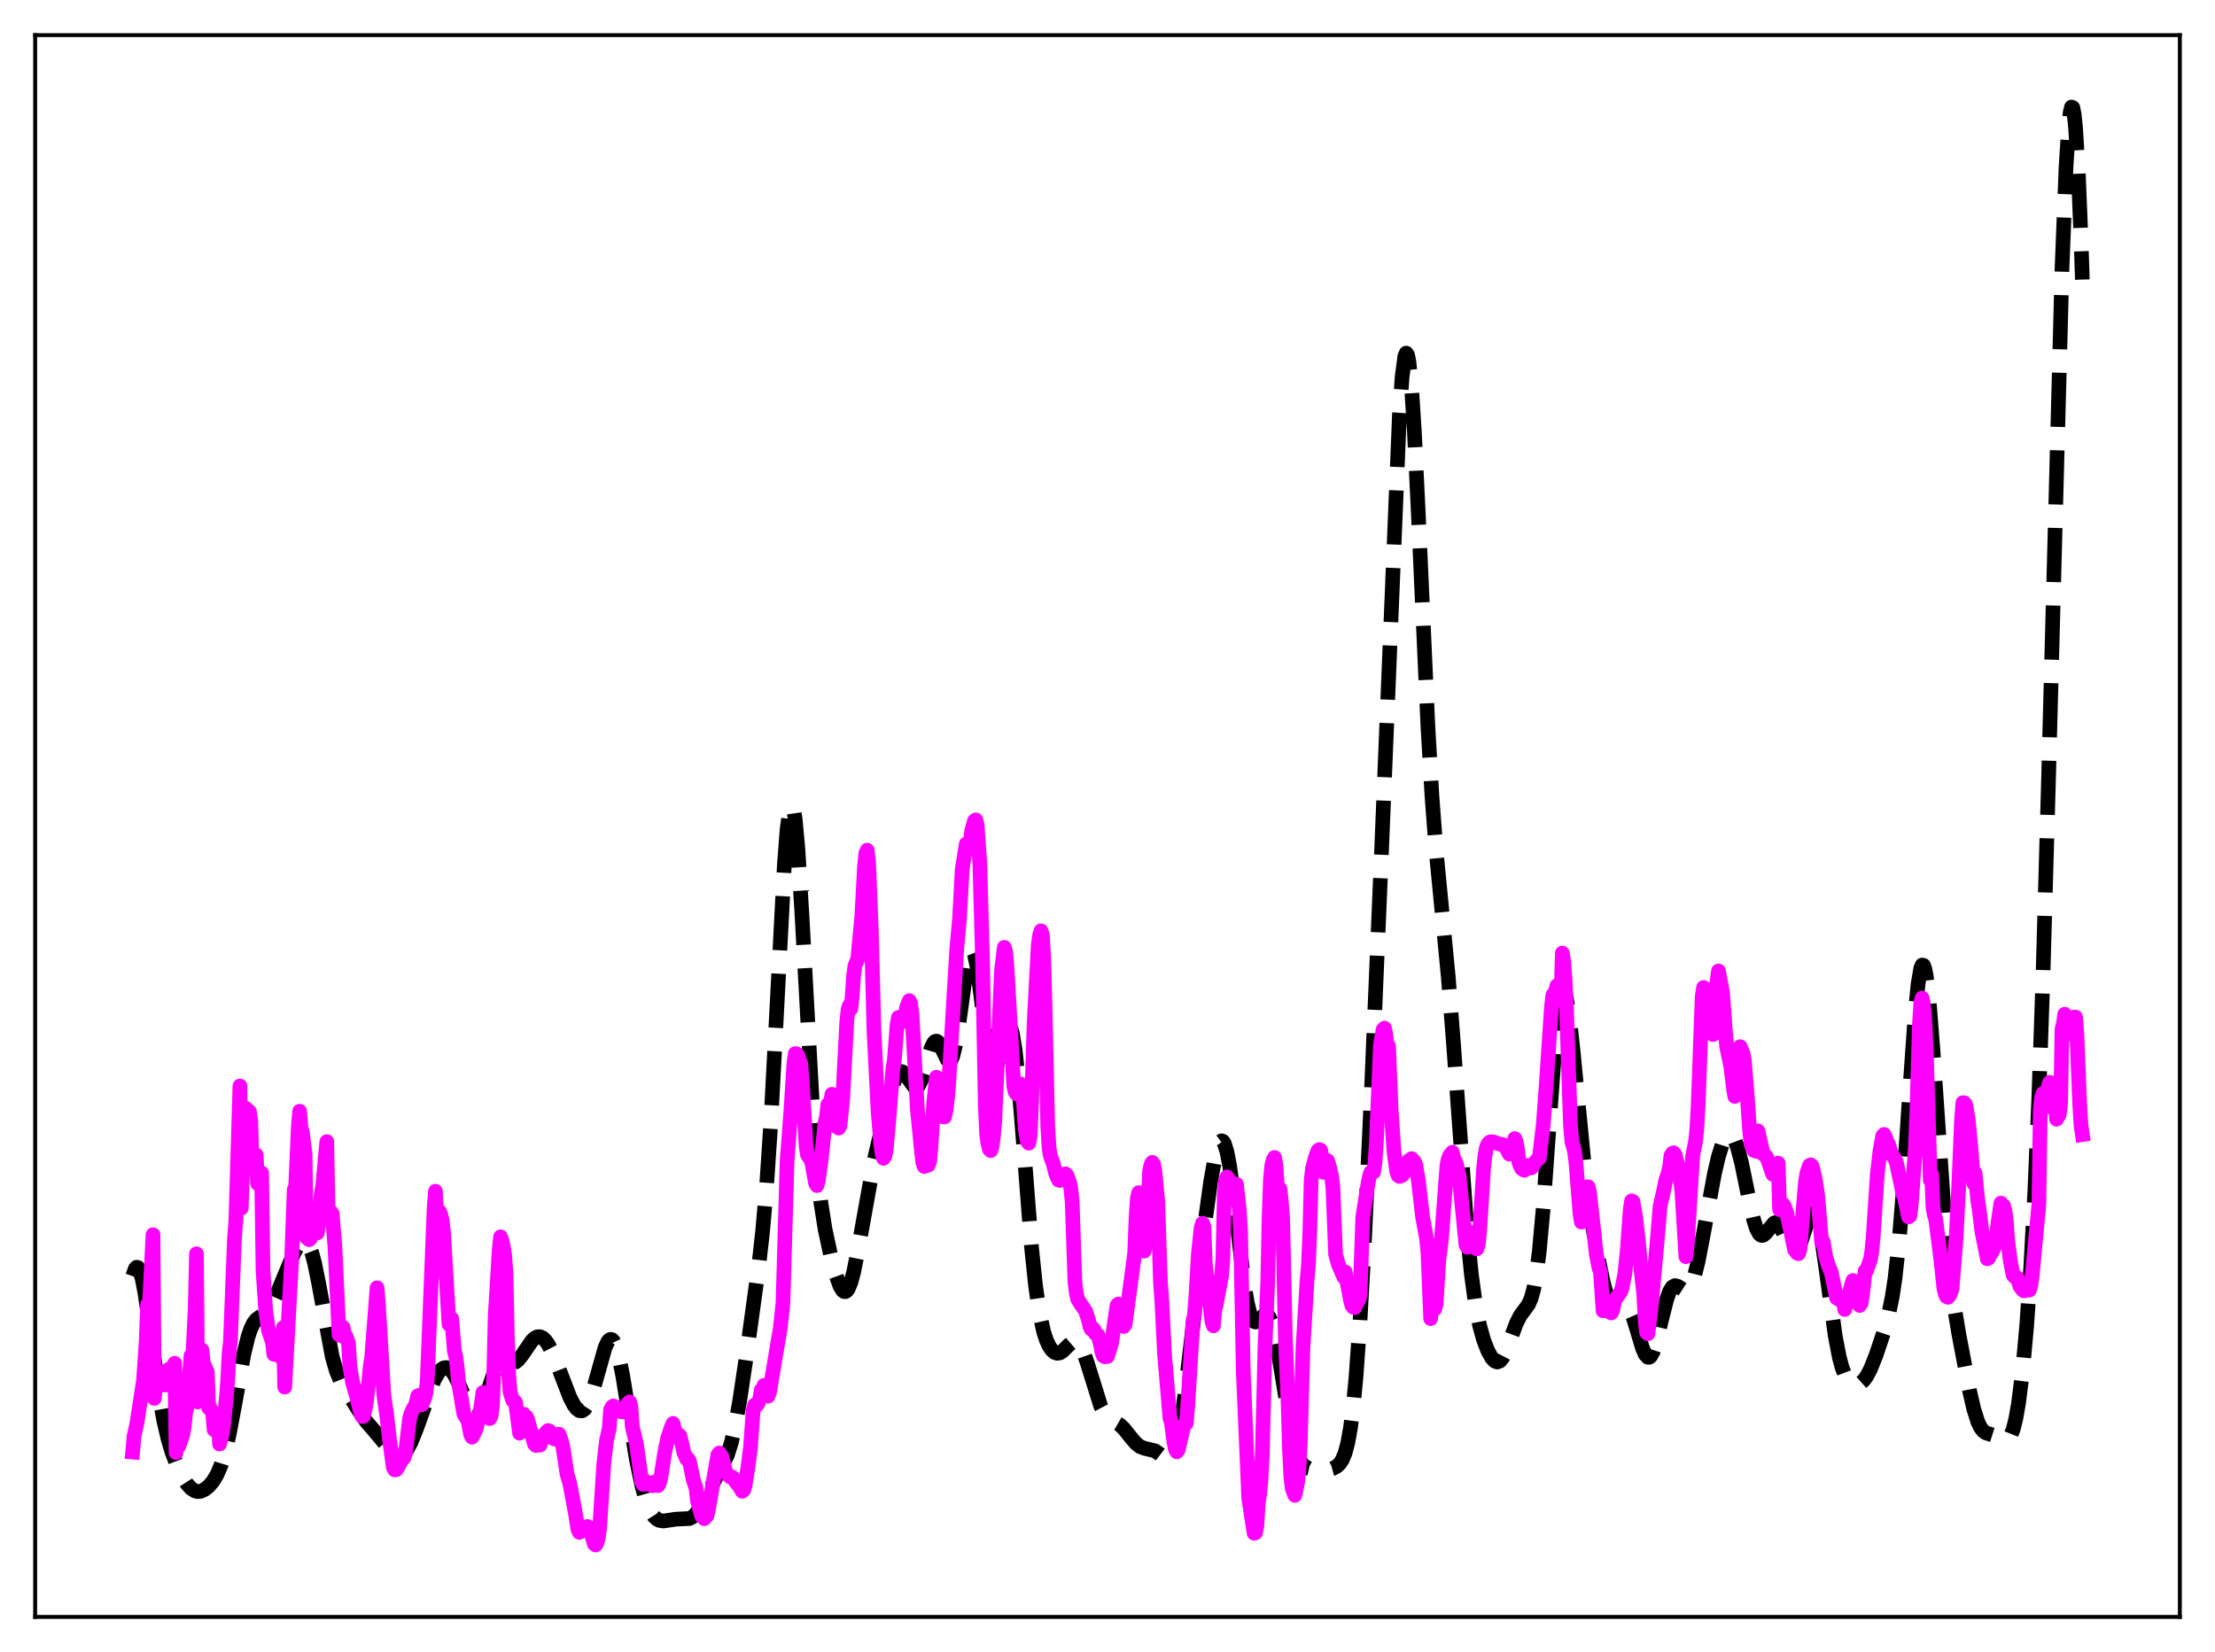 <?xml version="1.0" encoding="utf-8" standalone="no"?>
<!DOCTYPE svg PUBLIC "-//W3C//DTD SVG 1.1//EN"
  "http://www.w3.org/Graphics/SVG/1.1/DTD/svg11.dtd">
<svg xmlns:xlink="http://www.w3.org/1999/xlink" width="453.6pt" height="338.4pt" viewBox="0 0 453.6 338.4" xmlns="http://www.w3.org/2000/svg" version="1.1">
 <defs>
  <style type="text/css">*{stroke-linejoin: round; stroke-linecap: butt}</style>
 </defs>
 <g id="figure_1">
  <g id="patch_1">
   <path d="M 0 338.4 
L 453.6 338.4 
L 453.6 0 
L 0 0 
z
" style="fill: #ffffff"/>
  </g>
  <g id="axes_1">
   <g id="patch_2">
    <path d="M 7.2 331.2 
L 446.4 331.2 
L 446.4 7.2 
L 7.2 7.2 
z
" style="fill: #ffffff"/>
   </g>
   <g id="matplotlib.axis_1"/>
   <g id="matplotlib.axis_2"/>
   <g id="line2d_1">
    <path d="M 27.164 261.401 
L 27.72 259.839 
L 27.998 259.572 
L 28.276 259.654 
L 28.554 260.08 
L 29.11 261.886 
L 29.666 264.775 
L 30.5 270.472 
L 32.725 286.509 
L 33.559 291.074 
L 34.393 294.665 
L 35.227 297.471 
L 36.339 300.379 
L 37.451 302.635 
L 38.285 303.938 
L 39.12 304.874 
L 39.954 305.402 
L 40.51 305.525 
L 41.066 305.474 
L 41.9 305.108 
L 42.734 304.441 
L 43.568 303.476 
L 44.402 302.116 
L 45.237 300.188 
L 46.071 297.494 
L 46.905 293.929 
L 48.017 288.013 
L 49.963 277.246 
L 50.797 273.819 
L 51.354 272.174 
L 51.91 271.031 
L 52.466 270.304 
L 53.3 269.695 
L 54.412 268.982 
L 54.968 268.383 
L 55.802 267.031 
L 56.636 265.196 
L 60.251 256.54 
L 61.085 255.137 
L 61.641 254.5 
L 62.197 254.226 
L 62.475 254.262 
L 62.753 254.433 
L 63.309 255.223 
L 63.866 256.655 
L 64.422 258.727 
L 65.256 262.846 
L 68.036 277.894 
L 68.87 280.789 
L 69.705 282.808 
L 70.817 284.711 
L 73.597 289.123 
L 74.987 291.156 
L 76.656 293.091 
L 78.324 295.075 
L 80.27 297.474 
L 81.104 298.085 
L 81.66 298.215 
L 82.217 298.081 
L 82.773 297.666 
L 83.329 296.97 
L 84.163 295.445 
L 85.275 292.688 
L 88.89 282.677 
L 89.724 281.221 
L 90.28 280.574 
L 90.836 280.204 
L 91.392 280.118 
L 91.948 280.322 
L 92.504 280.824 
L 93.06 281.619 
L 93.894 283.312 
L 96.675 289.765 
L 97.231 290.172 
L 97.509 290.163 
L 97.787 290.005 
L 98.343 289.255 
L 98.899 287.995 
L 100.011 284.58 
L 101.124 281.306 
L 101.68 280.147 
L 102.236 279.406 
L 102.792 279.053 
L 103.348 278.996 
L 105.016 279.207 
L 105.572 278.996 
L 106.128 278.551 
L 106.963 277.502 
L 108.909 274.654 
L 109.465 274.121 
L 110.021 273.826 
L 110.577 273.798 
L 111.133 274.047 
L 111.689 274.568 
L 112.245 275.348 
L 113.08 276.949 
L 114.192 279.676 
L 116.694 286.203 
L 117.528 287.803 
L 118.084 288.542 
L 118.64 288.956 
L 119.197 288.993 
L 119.753 288.609 
L 120.309 287.779 
L 120.865 286.511 
L 121.699 283.899 
L 123.923 275.986 
L 124.479 274.821 
L 124.757 274.488 
L 125.036 274.343 
L 125.314 274.399 
L 125.592 274.661 
L 126.148 275.806 
L 126.704 277.737 
L 127.538 281.854 
L 128.928 290.503 
L 130.318 298.937 
L 131.431 304.263 
L 132.265 307.213 
L 133.099 309.295 
L 133.933 310.616 
L 134.489 311.141 
L 135.045 311.435 
L 135.879 311.552 
L 136.991 311.391 
L 138.382 311.178 
L 141.162 311.045 
L 141.718 310.777 
L 142.274 310.329 
L 143.108 309.292 
L 143.943 307.868 
L 148.947 298.09 
L 149.782 295.424 
L 150.616 291.773 
L 151.45 287.122 
L 152.84 277.824 
L 155.342 259.613 
L 156.177 252.166 
L 157.011 242.572 
L 157.845 230.038 
L 158.957 209.03 
L 160.625 177.161 
L 161.181 169.909 
L 161.737 165.71 
L 162.015 164.91 
L 162.294 165.012 
L 162.572 166.012 
L 162.85 167.876 
L 163.406 173.958 
L 164.24 187.553 
L 166.464 228.3 
L 167.298 239.004 
L 168.132 246.538 
L 168.967 251.805 
L 170.079 256.991 
L 171.191 261.166 
L 172.025 263.472 
L 172.581 264.355 
L 172.859 264.55 
L 173.137 264.564 
L 173.415 264.386 
L 173.693 264.011 
L 174.249 262.677 
L 174.806 260.617 
L 175.64 256.457 
L 178.976 237.861 
L 180.923 229.553 
L 182.591 223.029 
L 183.425 220.678 
L 183.981 219.77 
L 184.259 219.546 
L 184.537 219.475 
L 184.815 219.551 
L 185.371 220.077 
L 187.318 222.744 
L 187.596 222.771 
L 187.874 222.63 
L 188.152 222.314 
L 188.708 221.168 
L 189.542 218.478 
L 190.654 214.742 
L 191.21 213.603 
L 191.488 213.325 
L 191.766 213.257 
L 192.044 213.393 
L 192.6 214.195 
L 193.991 217.071 
L 194.269 217.307 
L 194.547 217.294 
L 194.825 216.988 
L 195.103 216.363 
L 195.659 214.121 
L 196.215 210.689 
L 198.161 196.688 
L 198.717 194.815 
L 198.995 194.556 
L 199.274 194.777 
L 199.552 195.473 
L 200.108 198.17 
L 200.942 204.557 
L 202.054 213.788 
L 202.61 217.115 
L 203.166 218.94 
L 203.444 219.24 
L 203.722 219.143 
L 204 218.684 
L 204.556 216.9 
L 205.947 211.151 
L 206.225 210.487 
L 206.503 210.166 
L 206.781 210.247 
L 207.059 210.769 
L 207.337 211.758 
L 207.893 215.145 
L 208.449 220.257 
L 209.283 230.286 
L 211.229 255.347 
L 212.064 263.367 
L 212.898 269.072 
L 213.732 272.816 
L 214.288 274.501 
L 214.844 275.709 
L 215.4 276.531 
L 215.956 277.019 
L 216.512 277.204 
L 217.068 277.104 
L 217.625 276.755 
L 218.737 275.633 
L 219.571 274.912 
L 220.127 274.744 
L 220.683 274.957 
L 221.239 275.615 
L 221.795 276.72 
L 222.629 279.085 
L 225.41 288.014 
L 226.244 289.58 
L 226.8 290.252 
L 227.634 290.874 
L 229.302 291.836 
L 230.137 292.619 
L 231.527 294.361 
L 232.639 295.662 
L 233.473 296.31 
L 234.307 296.643 
L 236.532 297.18 
L 237.366 297.749 
L 238.756 298.816 
L 239.312 298.896 
L 239.59 298.772 
L 239.868 298.509 
L 240.424 297.485 
L 240.98 295.7 
L 241.536 293.096 
L 242.371 287.742 
L 243.483 278.628 
L 246.541 252.05 
L 247.931 242.026 
L 248.766 237.331 
L 249.322 235.116 
L 249.878 233.874 
L 250.156 233.673 
L 250.434 233.775 
L 250.712 234.19 
L 251.268 235.958 
L 251.824 238.908 
L 252.658 245.09 
L 254.883 263.674 
L 255.439 266.909 
L 255.995 269.154 
L 256.551 270.405 
L 256.829 270.693 
L 257.107 270.789 
L 257.385 270.727 
L 257.941 270.284 
L 258.775 269.459 
L 259.053 269.31 
L 259.331 269.288 
L 259.609 269.423 
L 259.887 269.74 
L 260.443 270.976 
L 261 273.028 
L 261.834 277.431 
L 264.614 294.306 
L 265.448 297.421 
L 266.004 298.811 
L 266.56 299.74 
L 267.117 300.318 
L 267.951 300.76 
L 269.063 301.005 
L 270.731 301.17 
L 271.843 301.104 
L 272.955 300.795 
L 273.79 300.336 
L 274.346 299.81 
L 274.902 298.963 
L 275.458 297.609 
L 276.014 295.506 
L 276.57 292.386 
L 277.126 287.997 
L 277.682 282.148 
L 278.516 270.475 
L 279.351 255.606 
L 280.741 226.011 
L 282.965 173.219 
L 286.58 84.974 
L 287.136 77.18 
L 287.692 72.968 
L 287.97 72.332 
L 288.248 72.701 
L 288.526 74.06 
L 289.082 79.576 
L 289.638 88.321 
L 290.472 105.637 
L 292.419 148.923 
L 293.253 163.211 
L 294.087 174.204 
L 295.199 185.717 
L 296.589 200.142 
L 297.701 214.419 
L 300.482 252.734 
L 301.316 261.036 
L 302.15 267.152 
L 302.984 271.439 
L 303.818 274.453 
L 304.653 276.628 
L 305.487 278.144 
L 306.043 278.758 
L 306.599 278.987 
L 307.155 278.781 
L 307.711 278.126 
L 308.267 277.061 
L 309.101 274.909 
L 310.492 271.128 
L 311.326 269.472 
L 312.16 268.347 
L 312.994 267.21 
L 313.55 265.958 
L 314.106 263.916 
L 314.662 260.779 
L 315.218 256.338 
L 316.052 247.173 
L 317.165 231.569 
L 318.555 212.66 
L 319.111 207.36 
L 319.667 204.122 
L 319.945 203.358 
L 320.223 203.177 
L 320.501 203.567 
L 320.779 204.501 
L 321.335 207.822 
L 322.169 215.489 
L 324.672 241.2 
L 325.784 249.212 
L 327.174 257.115 
L 328.286 262.496 
L 329.121 265.636 
L 329.677 267.082 
L 330.233 267.934 
L 330.789 268.223 
L 331.345 268.091 
L 332.457 267.481 
L 333.013 267.495 
L 333.291 267.671 
L 333.847 268.427 
L 334.403 269.72 
L 335.238 272.4 
L 336.35 276.115 
L 336.906 277.409 
L 337.462 278.015 
L 337.74 278.017 
L 338.018 277.811 
L 338.574 276.792 
L 339.13 275.067 
L 340.242 270.408 
L 341.355 266.017 
L 341.911 264.515 
L 342.467 263.627 
L 343.023 263.327 
L 343.579 263.479 
L 344.969 264.372 
L 345.247 264.397 
L 345.525 264.308 
L 345.803 264.088 
L 346.359 263.202 
L 346.915 261.699 
L 347.75 258.382 
L 348.862 252.574 
L 351.086 240.429 
L 351.92 236.854 
L 352.754 234.207 
L 353.311 233.055 
L 353.867 232.451 
L 354.145 232.366 
L 354.423 232.43 
L 354.701 232.645 
L 355.257 233.535 
L 355.813 235.02 
L 356.647 238.217 
L 358.037 245.004 
L 359.149 249.94 
L 359.706 251.663 
L 360.262 252.712 
L 360.54 252.973 
L 360.818 253.065 
L 361.096 253.006 
L 361.652 252.525 
L 363.32 250.51 
L 363.598 250.425 
L 363.876 250.474 
L 364.154 250.663 
L 364.71 251.449 
L 365.544 253.36 
L 366.657 255.922 
L 367.213 256.563 
L 367.491 256.627 
L 367.769 256.505 
L 368.047 256.196 
L 368.603 255.065 
L 369.437 252.494 
L 370.271 249.867 
L 370.827 248.712 
L 371.105 248.439 
L 371.383 248.41 
L 371.661 248.645 
L 371.94 249.155 
L 372.496 251.004 
L 373.052 253.865 
L 373.886 259.54 
L 375.832 273.667 
L 376.666 278.014 
L 377.222 280.091 
L 377.778 281.569 
L 378.335 282.549 
L 378.891 283.148 
L 379.447 283.471 
L 380.003 283.582 
L 380.559 283.503 
L 381.115 283.226 
L 381.671 282.729 
L 382.227 281.988 
L 383.061 280.409 
L 384.174 277.619 
L 385.842 272.655 
L 386.676 269.641 
L 387.51 265.571 
L 388.066 261.871 
L 388.9 254.304 
L 389.734 244.072 
L 391.125 222.936 
L 392.237 207.164 
L 392.793 201.573 
L 393.349 198.314 
L 393.627 197.678 
L 393.905 197.733 
L 394.183 198.478 
L 394.461 199.894 
L 395.017 204.568 
L 395.851 215.169 
L 398.354 251.634 
L 399.188 260.136 
L 400.022 266.54 
L 401.134 273.223 
L 403.359 284.97 
L 404.193 288.594 
L 405.027 291.24 
L 405.583 292.398 
L 406.139 293.12 
L 406.695 293.51 
L 407.529 293.769 
L 408.641 294.121 
L 410.588 295.064 
L 411.144 294.891 
L 411.7 294.196 
L 412.256 292.809 
L 412.812 290.583 
L 413.368 287.41 
L 414.202 280.731 
L 415.037 271.545 
L 415.871 259.474 
L 416.705 243.961 
L 417.539 224.282 
L 418.373 199.903 
L 419.485 160.465 
L 422.266 55.07 
L 423.1 34.089 
L 423.656 25.539 
L 423.934 23.096 
L 424.212 21.927 
L 424.49 22.052 
L 424.768 23.474 
L 425.046 26.176 
L 425.602 35.282 
L 426.158 48.934 
L 426.436 57.266 
L 426.436 57.266 
" clip-path="url(#pfb939f3703)" style="fill: none; stroke-dasharray: 11.1,4.8; stroke-dashoffset: 0; stroke: #000000; stroke-width: 3"/>
   </g>
   <g id="line2d_2">
    <path d="M 27.164 297.435 
L 27.442 294.206 
L 27.998 291.766 
L 29.388 282.752 
L 29.944 274.619 
L 30.222 267.173 
L 30.5 269.302 
L 31.334 252.907 
L 31.612 286.44 
L 31.89 283.582 
L 32.168 283.768 
L 32.446 282.877 
L 32.725 283.836 
L 33.281 282.197 
L 33.559 280.963 
L 33.837 283.707 
L 34.115 282.261 
L 34.393 281.579 
L 34.671 280.401 
L 34.949 283.628 
L 35.505 281.035 
L 35.783 279.243 
L 36.061 297.549 
L 36.339 296.014 
L 36.617 296.217 
L 37.451 293.801 
L 37.729 292.101 
L 38.007 289.368 
L 38.285 288.287 
L 39.12 277.683 
L 39.398 279.567 
L 39.954 268.531 
L 40.232 256.819 
L 40.51 287.164 
L 40.788 281.184 
L 41.344 276.512 
L 41.622 279.121 
L 42.456 281.092 
L 42.734 288.402 
L 43.012 288.379 
L 43.568 289.521 
L 43.846 292.864 
L 44.124 292.674 
L 44.402 291.998 
L 44.68 290.248 
L 44.959 295.791 
L 45.515 293.685 
L 45.793 291.856 
L 46.349 286.341 
L 46.627 282.731 
L 46.905 277.307 
L 47.183 274.833 
L 48.017 253.683 
L 48.295 250.022 
L 49.129 222.45 
L 49.407 247.473 
L 49.963 231.867 
L 50.241 226.955 
L 50.519 227.74 
L 50.797 227.436 
L 51.076 227.706 
L 51.354 229.547 
L 51.632 238.108 
L 52.188 236.475 
L 52.466 236.587 
L 52.744 242.412 
L 53.022 242.262 
L 53.3 241.942 
L 53.578 240.274 
L 53.856 260.083 
L 54.412 268.428 
L 54.968 272.448 
L 55.802 274.947 
L 56.08 277.402 
L 56.358 277.148 
L 56.914 274.909 
L 57.193 277.786 
L 57.749 274.738 
L 58.027 271.919 
L 58.305 284.123 
L 59.695 258.649 
L 60.251 243.659 
L 60.529 243.446 
L 61.085 230.877 
L 61.363 227.616 
L 61.641 230.989 
L 61.919 231.955 
L 62.475 236.307 
L 62.753 253.481 
L 63.031 253.642 
L 63.309 253.933 
L 63.588 253.675 
L 63.866 252.55 
L 64.144 250.575 
L 64.422 250.116 
L 64.7 250.424 
L 64.978 252.543 
L 65.256 250.707 
L 65.812 244.287 
L 66.09 242.937 
L 66.924 233.851 
L 67.202 249.17 
L 67.48 248.436 
L 67.758 248.236 
L 68.036 248.604 
L 68.592 255.385 
L 69.426 273.408 
L 69.705 273.559 
L 70.261 271.882 
L 70.539 273.851 
L 70.817 273.615 
L 71.373 275.193 
L 71.651 280.005 
L 72.207 283.177 
L 73.041 286.132 
L 73.875 289.474 
L 74.153 290.148 
L 74.431 290.102 
L 74.987 287.538 
L 75.543 282.799 
L 75.822 279.883 
L 76.1 278.167 
L 76.656 271.034 
L 77.212 263.783 
L 77.49 267.087 
L 78.602 285.809 
L 79.158 289.561 
L 79.714 294.466 
L 80.548 300.602 
L 80.826 301.078 
L 81.104 301.069 
L 81.382 300.74 
L 81.939 299.647 
L 82.217 299.252 
L 82.495 298.618 
L 82.773 298.533 
L 83.051 297.386 
L 83.885 290.539 
L 84.163 289.534 
L 84.719 288.36 
L 84.997 288.181 
L 85.553 285.928 
L 85.831 285.807 
L 86.387 287.726 
L 86.943 286.388 
L 87.221 285.389 
L 87.499 282.717 
L 88.89 247.767 
L 89.168 244.005 
L 89.446 249.008 
L 89.724 248.406 
L 90.002 248.153 
L 90.28 248.843 
L 90.558 250.064 
L 90.836 252.489 
L 91.392 261.972 
L 91.948 271.269 
L 92.226 270.123 
L 92.504 270.115 
L 93.06 276.807 
L 93.338 277.842 
L 93.616 279.968 
L 93.894 283.191 
L 95.007 289.663 
L 95.841 291.029 
L 96.397 293.881 
L 96.675 294.384 
L 97.231 293.286 
L 97.509 292.637 
L 97.787 291.538 
L 98.065 289.862 
L 98.343 289.128 
L 98.899 285.224 
L 99.177 285.315 
L 100.011 290.268 
L 100.289 290.564 
L 100.568 290.032 
L 100.846 287.86 
L 101.124 281.188 
L 101.402 269.647 
L 102.236 255.811 
L 102.514 253.34 
L 102.792 254.166 
L 103.07 255.342 
L 103.348 257.095 
L 103.626 260.868 
L 103.904 274.181 
L 104.182 281.657 
L 104.46 285.156 
L 105.016 286.893 
L 105.294 286.933 
L 105.572 287.26 
L 106.406 293.569 
L 106.685 292.526 
L 106.963 290.544 
L 107.241 289.672 
L 107.519 290.075 
L 107.797 290.227 
L 108.075 290.896 
L 109.465 295.809 
L 109.743 296.085 
L 110.021 295.907 
L 110.577 296.016 
L 111.411 293.856 
L 111.689 293.722 
L 111.967 293.252 
L 112.245 293.023 
L 112.523 293.124 
L 112.802 293.523 
L 113.358 294.668 
L 113.636 294.78 
L 113.914 294.099 
L 114.192 293.832 
L 114.47 293.772 
L 115.026 295.339 
L 115.304 296.549 
L 116.138 302.02 
L 116.694 303.883 
L 117.528 308.355 
L 117.806 309.82 
L 118.362 313.327 
L 118.64 313.877 
L 119.197 313.587 
L 119.475 313.503 
L 120.031 312.716 
L 120.309 312.677 
L 121.143 314.28 
L 121.699 316.248 
L 121.977 316.473 
L 122.255 316.012 
L 122.533 314.948 
L 122.811 312.842 
L 123.645 299.929 
L 124.201 295.038 
L 124.757 292.646 
L 125.036 288.789 
L 125.314 288.193 
L 125.592 287.992 
L 125.87 288.079 
L 127.26 289.195 
L 127.538 289.064 
L 127.816 288.758 
L 128.65 287.412 
L 128.928 287.151 
L 129.206 288.094 
L 129.484 292.272 
L 130.04 294.559 
L 130.318 295.705 
L 131.431 303.608 
L 131.709 304.056 
L 132.265 303.464 
L 132.821 303.947 
L 133.655 304.339 
L 133.933 303.574 
L 134.489 304.166 
L 134.767 304.309 
L 135.045 303.781 
L 135.323 302.662 
L 136.157 297.332 
L 136.713 294.623 
L 137.548 292.184 
L 137.826 291.561 
L 138.104 292.63 
L 138.382 294.317 
L 138.938 293.87 
L 139.216 294.064 
L 139.772 296.262 
L 140.05 297.532 
L 140.606 298.831 
L 140.884 298.809 
L 141.162 299.212 
L 141.996 303.205 
L 142.552 304.864 
L 142.83 307.389 
L 143.665 310.45 
L 144.221 311.075 
L 144.777 310.462 
L 145.055 309.297 
L 147.001 298.03 
L 147.279 297.627 
L 147.557 297.927 
L 147.835 298.477 
L 148.669 301.688 
L 149.503 302.515 
L 149.782 302.495 
L 150.06 302.635 
L 150.894 303.883 
L 151.172 304.085 
L 152.006 305.466 
L 152.284 305.222 
L 152.562 304.409 
L 153.118 300.837 
L 153.674 296.656 
L 154.23 289.015 
L 154.508 287.84 
L 154.786 287.658 
L 155.064 287.764 
L 155.342 287.239 
L 155.62 286.376 
L 155.899 284.728 
L 156.177 284.742 
L 156.455 283.768 
L 156.733 284.179 
L 157.289 285.985 
L 157.567 285.272 
L 159.513 273.66 
L 159.791 272.065 
L 160.347 266.808 
L 161.181 237.819 
L 162.015 226.758 
L 162.572 217.876 
L 162.85 215.824 
L 163.128 215.848 
L 163.406 216.197 
L 163.684 217.317 
L 163.962 217.781 
L 164.24 220.912 
L 165.074 234.686 
L 165.352 236.533 
L 166.186 237.783 
L 167.02 242.35 
L 167.298 242.841 
L 167.576 241.825 
L 168.132 237.873 
L 168.967 229.942 
L 169.245 228.83 
L 169.523 226.256 
L 169.801 226.725 
L 170.079 226.005 
L 170.357 224.15 
L 170.635 224.933 
L 171.191 229.215 
L 171.469 230.88 
L 171.747 231.07 
L 172.025 230.536 
L 172.581 224.945 
L 173.415 209.173 
L 173.693 206.658 
L 173.971 205.927 
L 174.249 206.606 
L 174.528 203.974 
L 174.806 199.892 
L 175.084 197.78 
L 175.64 196.496 
L 176.474 187.888 
L 177.03 177.546 
L 177.308 174.765 
L 177.586 174.141 
L 177.864 176.32 
L 178.42 190.048 
L 178.976 211.104 
L 179.81 227.512 
L 180.366 234.321 
L 180.645 236.31 
L 180.923 237.257 
L 181.201 236.814 
L 181.479 235.52 
L 182.035 229.271 
L 182.869 218.721 
L 183.147 217.175 
L 183.703 209.951 
L 183.981 208.413 
L 184.259 209.197 
L 184.537 209.427 
L 184.815 209.19 
L 185.093 208.265 
L 185.371 207.932 
L 185.649 206.387 
L 186.205 204.972 
L 186.483 205.548 
L 186.762 207.791 
L 187.874 227.34 
L 188.708 235.807 
L 188.986 238.148 
L 189.264 238.931 
L 190.098 238.658 
L 190.376 237.938 
L 190.654 234.957 
L 191.21 225.893 
L 191.766 220.653 
L 192.044 222.142 
L 192.322 222.622 
L 192.6 223.62 
L 193.157 228.758 
L 193.435 228.783 
L 193.713 227.516 
L 193.991 225.344 
L 194.269 222.216 
L 195.937 194.246 
L 196.493 188.205 
L 197.049 178.02 
L 197.605 174.555 
L 197.883 172.85 
L 198.161 172.799 
L 198.439 173.441 
L 198.717 172.384 
L 198.995 170.146 
L 199.552 168.136 
L 199.83 167.943 
L 200.108 168.932 
L 200.664 177.063 
L 201.22 197.304 
L 201.776 226.376 
L 202.054 232.394 
L 202.332 234.298 
L 202.61 235.411 
L 202.888 235.687 
L 203.166 234.804 
L 203.444 232.726 
L 203.722 229.509 
L 204.278 216.965 
L 204.834 204.588 
L 205.112 198.605 
L 205.669 194.046 
L 205.947 194.999 
L 206.225 198.247 
L 207.615 222.51 
L 207.893 223.679 
L 208.171 224.08 
L 209.005 222.041 
L 209.283 222.465 
L 209.561 225.315 
L 209.839 229.755 
L 210.117 232.358 
L 210.395 233.774 
L 210.673 234.164 
L 210.951 232.771 
L 211.229 226.587 
L 211.786 209.246 
L 212.62 193.503 
L 212.898 191.577 
L 213.176 190.664 
L 213.454 191.47 
L 213.732 195.968 
L 214.01 205.935 
L 214.566 230.821 
L 214.844 235.256 
L 215.122 236.847 
L 215.678 238.325 
L 216.234 240.506 
L 216.79 241.732 
L 217.068 241.793 
L 217.903 240.523 
L 218.181 240.44 
L 218.459 240.674 
L 219.015 242.158 
L 219.293 243.458 
L 219.571 246.251 
L 220.127 262.554 
L 220.405 264.818 
L 220.683 266.077 
L 221.239 266.986 
L 222.351 268.628 
L 222.907 270.391 
L 223.185 271.677 
L 223.463 272.257 
L 223.742 272.013 
L 224.02 272.35 
L 224.298 273.146 
L 224.854 273.487 
L 225.41 275.604 
L 225.688 277.073 
L 225.966 277.759 
L 226.244 277.915 
L 226.8 277.834 
L 227.634 275.124 
L 228.746 267.399 
L 229.024 267.116 
L 229.302 267.561 
L 230.137 271.71 
L 230.415 271.252 
L 232.361 256.743 
L 232.639 249.506 
L 232.917 245.401 
L 233.195 244.291 
L 233.473 245.083 
L 233.751 248.099 
L 234.029 254.529 
L 234.307 256.269 
L 234.585 254.858 
L 235.141 245.728 
L 235.419 239.889 
L 235.697 238.581 
L 235.975 238.094 
L 236.254 238.478 
L 236.532 240.218 
L 237.088 246.018 
L 237.644 262.606 
L 237.922 266.368 
L 238.478 277.373 
L 239.59 290.499 
L 239.868 291.341 
L 240.424 295.457 
L 240.702 296.864 
L 240.98 297.379 
L 241.258 297.042 
L 242.371 292.333 
L 242.649 291.659 
L 242.927 291.549 
L 243.205 288.357 
L 244.317 270.479 
L 244.595 269.495 
L 244.873 265.971 
L 245.429 256.501 
L 245.985 251.456 
L 246.263 250.566 
L 246.541 251.267 
L 246.819 258.723 
L 247.375 263.931 
L 248.209 270.766 
L 248.488 271.576 
L 248.766 268.379 
L 249.044 267.319 
L 250.156 261.307 
L 250.434 257.838 
L 250.712 244.953 
L 250.99 241.847 
L 251.268 241.077 
L 251.546 241.515 
L 251.824 242.38 
L 252.102 242.602 
L 252.38 243.258 
L 252.936 243.813 
L 253.214 242.574 
L 253.77 247.617 
L 254.048 251.914 
L 254.605 281.027 
L 255.717 306.877 
L 256.829 314.061 
L 257.107 313.975 
L 257.385 312.594 
L 257.663 308.022 
L 257.941 306.173 
L 258.219 303.369 
L 258.497 298.044 
L 259.053 275.812 
L 259.609 262.697 
L 259.887 249.165 
L 260.165 241.603 
L 260.443 238.687 
L 260.721 237.611 
L 261 237.086 
L 261.278 238.688 
L 261.556 242.603 
L 261.834 243.8 
L 262.112 243.501 
L 262.39 246.008 
L 262.668 249.579 
L 263.224 274.07 
L 263.78 287.228 
L 264.058 296.734 
L 264.336 302.439 
L 264.614 304.873 
L 265.17 306.295 
L 265.726 303.666 
L 266.004 300.791 
L 266.282 295.465 
L 266.838 275.914 
L 267.673 262.217 
L 267.951 259.074 
L 268.229 252.365 
L 268.507 241.707 
L 268.785 239.311 
L 269.341 237.177 
L 269.897 235.668 
L 270.175 235.473 
L 270.453 235.594 
L 270.731 237.384 
L 271.009 240.13 
L 271.565 238.004 
L 271.843 237.717 
L 272.121 238.522 
L 272.677 240.856 
L 272.955 243.193 
L 273.512 256.937 
L 274.068 258.98 
L 274.624 260.254 
L 275.18 261.572 
L 275.458 260.524 
L 276.014 263.438 
L 276.57 266.364 
L 276.848 267.403 
L 277.126 267.759 
L 277.404 267.85 
L 277.682 267.159 
L 278.238 266.292 
L 278.516 265.276 
L 279.072 249.33 
L 280.185 242.246 
L 280.463 240.893 
L 280.741 240.098 
L 281.019 239.939 
L 281.297 240.046 
L 281.575 238.23 
L 281.853 234.222 
L 282.687 214.102 
L 283.243 210.88 
L 283.521 210.594 
L 283.799 211.888 
L 284.077 214.581 
L 284.355 214.268 
L 284.911 227.708 
L 285.468 235.923 
L 286.024 239.978 
L 286.302 240.773 
L 286.58 240.974 
L 287.136 240.759 
L 287.692 240.011 
L 287.97 239.488 
L 288.526 237.703 
L 288.804 237.577 
L 289.082 237.327 
L 289.638 237.928 
L 289.916 238.565 
L 290.472 241.881 
L 291.306 249.161 
L 292.141 253.753 
L 292.419 256.522 
L 292.975 270.091 
L 293.253 267.349 
L 293.809 268.153 
L 294.087 267.194 
L 294.643 258.186 
L 295.199 253.75 
L 296.311 238.73 
L 296.589 237.378 
L 296.867 236.704 
L 297.423 236.022 
L 297.701 237.405 
L 297.98 237.748 
L 298.258 238.426 
L 298.814 240.989 
L 300.204 254.979 
L 300.482 255.479 
L 300.76 254.743 
L 301.316 252.469 
L 301.594 253.345 
L 301.872 255.485 
L 302.428 255.825 
L 302.706 255.041 
L 302.984 252.57 
L 303.818 239.352 
L 304.097 236.692 
L 304.375 235.17 
L 304.653 234.413 
L 304.931 234.044 
L 305.209 233.877 
L 305.765 233.882 
L 307.155 234.369 
L 307.433 234.471 
L 307.711 234.434 
L 308.267 234.8 
L 309.101 236.407 
L 309.379 236.276 
L 310.214 233.223 
L 310.492 233.867 
L 310.77 235.401 
L 311.048 238.13 
L 311.604 239.36 
L 312.16 239.716 
L 312.438 238.899 
L 312.716 238.726 
L 313.272 239.058 
L 313.55 239.237 
L 313.828 238.994 
L 314.384 238.004 
L 314.94 237.432 
L 315.218 237.241 
L 316.052 230.242 
L 316.609 222.68 
L 317.721 206.221 
L 317.999 203.817 
L 318.555 203.056 
L 318.833 201.91 
L 319.111 202.073 
L 319.389 202.759 
L 319.667 204.546 
L 319.945 195.221 
L 320.223 197.014 
L 320.501 200.567 
L 320.779 206.246 
L 321.613 230.615 
L 321.891 233.828 
L 322.448 235.817 
L 322.726 238.089 
L 323.56 248.643 
L 323.838 250.32 
L 324.116 250.238 
L 324.394 245.489 
L 324.95 243.095 
L 325.228 243.081 
L 325.506 244.145 
L 326.896 256.941 
L 327.452 259.739 
L 327.73 260.351 
L 328.286 268.487 
L 328.564 267.461 
L 328.843 267.001 
L 329.399 268.615 
L 329.955 268.938 
L 330.233 268.444 
L 330.511 267.015 
L 330.789 266.202 
L 331.901 264.6 
L 332.179 263.771 
L 332.735 260.994 
L 333.291 255.483 
L 333.847 247.777 
L 334.125 245.974 
L 334.403 246.118 
L 334.96 249.329 
L 335.516 254.231 
L 336.072 260.21 
L 336.628 265.175 
L 336.906 270.389 
L 337.184 272.897 
L 337.462 273.196 
L 338.018 268.788 
L 338.852 259.848 
L 339.408 253.752 
L 339.964 247.054 
L 340.798 243.412 
L 341.077 241.933 
L 341.633 240.235 
L 341.911 239.06 
L 342.189 236.714 
L 342.467 236.242 
L 342.745 236.137 
L 343.023 236.515 
L 343.579 238.568 
L 343.857 239.704 
L 344.413 243.734 
L 345.247 257.41 
L 345.525 254.963 
L 346.637 236.749 
L 347.194 233.972 
L 347.472 231.5 
L 347.75 226.62 
L 348.584 204.1 
L 348.862 202.277 
L 349.14 202.81 
L 349.974 206.571 
L 350.53 211.388 
L 350.808 211.904 
L 351.086 204.767 
L 351.92 198.878 
L 352.754 203.287 
L 353.311 210.884 
L 353.589 214.381 
L 354.423 218.367 
L 354.979 222.857 
L 355.257 224.585 
L 355.535 215.762 
L 355.813 215.312 
L 356.091 214.592 
L 356.369 214.401 
L 356.925 215.719 
L 357.203 217.094 
L 357.759 223.769 
L 358.315 231.791 
L 358.593 234.402 
L 359.149 235.647 
L 359.706 235.84 
L 359.984 231.633 
L 361.096 236.424 
L 361.652 236.836 
L 361.93 237.348 
L 363.042 240.541 
L 363.598 239.65 
L 364.154 238.262 
L 364.432 247.776 
L 364.71 246.89 
L 364.988 246.532 
L 365.266 246.815 
L 365.823 248.212 
L 366.657 251.855 
L 367.491 255.952 
L 368.047 256.697 
L 368.325 256.789 
L 368.603 255.937 
L 369.159 248.961 
L 369.715 242.285 
L 369.993 240.432 
L 370.549 238.738 
L 370.827 238.596 
L 371.105 238.896 
L 371.661 241.157 
L 372.218 244.706 
L 373.052 254.52 
L 373.33 254.272 
L 373.886 257.403 
L 374.442 259.294 
L 374.998 260.565 
L 376.11 265.873 
L 377.222 266.505 
L 377.5 266.464 
L 377.778 268.225 
L 378.613 265.329 
L 379.169 263.185 
L 379.447 262.292 
L 379.725 262.526 
L 380.003 263.528 
L 380.559 266.458 
L 380.837 267.4 
L 381.115 266.977 
L 381.393 265.384 
L 381.949 260.341 
L 382.227 260.283 
L 383.061 257.914 
L 383.339 256.091 
L 383.617 253.168 
L 384.452 240.41 
L 385.008 235.603 
L 385.564 232.661 
L 385.842 232.371 
L 386.12 232.957 
L 386.398 233.855 
L 386.676 234.226 
L 387.51 236.698 
L 388.066 237.388 
L 388.344 238.053 
L 389.734 244.694 
L 390.012 245.199 
L 390.847 249.272 
L 391.125 249.073 
L 391.403 246.658 
L 392.237 235.209 
L 392.515 228.528 
L 393.071 209.798 
L 393.349 205.448 
L 393.627 204.425 
L 393.905 205.784 
L 394.183 209.205 
L 394.461 214.981 
L 395.295 241.738 
L 395.573 240.558 
L 395.851 247.437 
L 396.129 248.887 
L 396.407 249.716 
L 397.52 258.54 
L 398.076 263.832 
L 398.354 265.065 
L 398.632 265.607 
L 398.91 265.726 
L 399.188 265.425 
L 399.466 264.864 
L 399.744 264.015 
L 400.578 253.699 
L 401.134 242.641 
L 401.69 229.429 
L 401.968 225.867 
L 402.246 225.89 
L 402.524 226.221 
L 403.081 229.408 
L 403.637 235.352 
L 404.193 242.417 
L 404.471 240.301 
L 405.027 245.928 
L 405.305 247.69 
L 405.861 252.248 
L 406.973 257.852 
L 407.251 257.677 
L 407.529 256.813 
L 407.807 256.695 
L 408.363 255.588 
L 408.641 254.821 
L 409.198 250.263 
L 409.754 246.445 
L 410.032 247.186 
L 410.31 246.994 
L 410.588 248.055 
L 410.866 250.117 
L 411.144 254.118 
L 411.7 258.385 
L 412.256 261.185 
L 412.534 261.504 
L 413.09 261.7 
L 413.646 263.464 
L 414.202 264.22 
L 414.48 264.417 
L 415.037 264.173 
L 415.593 264.251 
L 415.871 263.376 
L 416.149 261.463 
L 417.539 246.621 
L 417.817 227.505 
L 418.095 224.879 
L 418.373 223.972 
L 418.651 224.084 
L 418.929 226.709 
L 419.485 222.508 
L 419.763 221.695 
L 420.041 224.947 
L 420.319 225.172 
L 420.597 226.168 
L 420.875 226.452 
L 421.154 229.247 
L 421.71 228.298 
L 421.988 225.85 
L 422.266 210.786 
L 422.544 209.745 
L 422.822 207.747 
L 423.1 208.36 
L 423.378 211.827 
L 423.656 210.985 
L 424.212 208.472 
L 424.49 210.302 
L 424.768 208.328 
L 425.046 208.34 
L 425.324 212.034 
L 425.88 225.97 
L 426.158 230.499 
L 426.436 232.399 
L 426.436 232.399 
" clip-path="url(#pfb939f3703)" style="fill: none; stroke: #ff00ff; stroke-width: 3; stroke-linecap: square"/>
   </g>
   <g id="patch_3">
    <path d="M 7.2 331.2 
L 7.2 7.2 
" style="fill: none; stroke: #000000; stroke-width: 0.8; stroke-linejoin: miter; stroke-linecap: square"/>
   </g>
   <g id="patch_4">
    <path d="M 446.4 331.2 
L 446.4 7.2 
" style="fill: none; stroke: #000000; stroke-width: 0.8; stroke-linejoin: miter; stroke-linecap: square"/>
   </g>
   <g id="patch_5">
    <path d="M 7.2 331.2 
L 446.4 331.2 
" style="fill: none; stroke: #000000; stroke-width: 0.8; stroke-linejoin: miter; stroke-linecap: square"/>
   </g>
   <g id="patch_6">
    <path d="M 7.2 7.2 
L 446.4 7.2 
" style="fill: none; stroke: #000000; stroke-width: 0.8; stroke-linejoin: miter; stroke-linecap: square"/>
   </g>
  </g>
 </g>
 <defs>
  <clipPath id="pfb939f3703">
   <rect x="7.2" y="7.2" width="439.2" height="324"/>
  </clipPath>
 </defs>
</svg>

